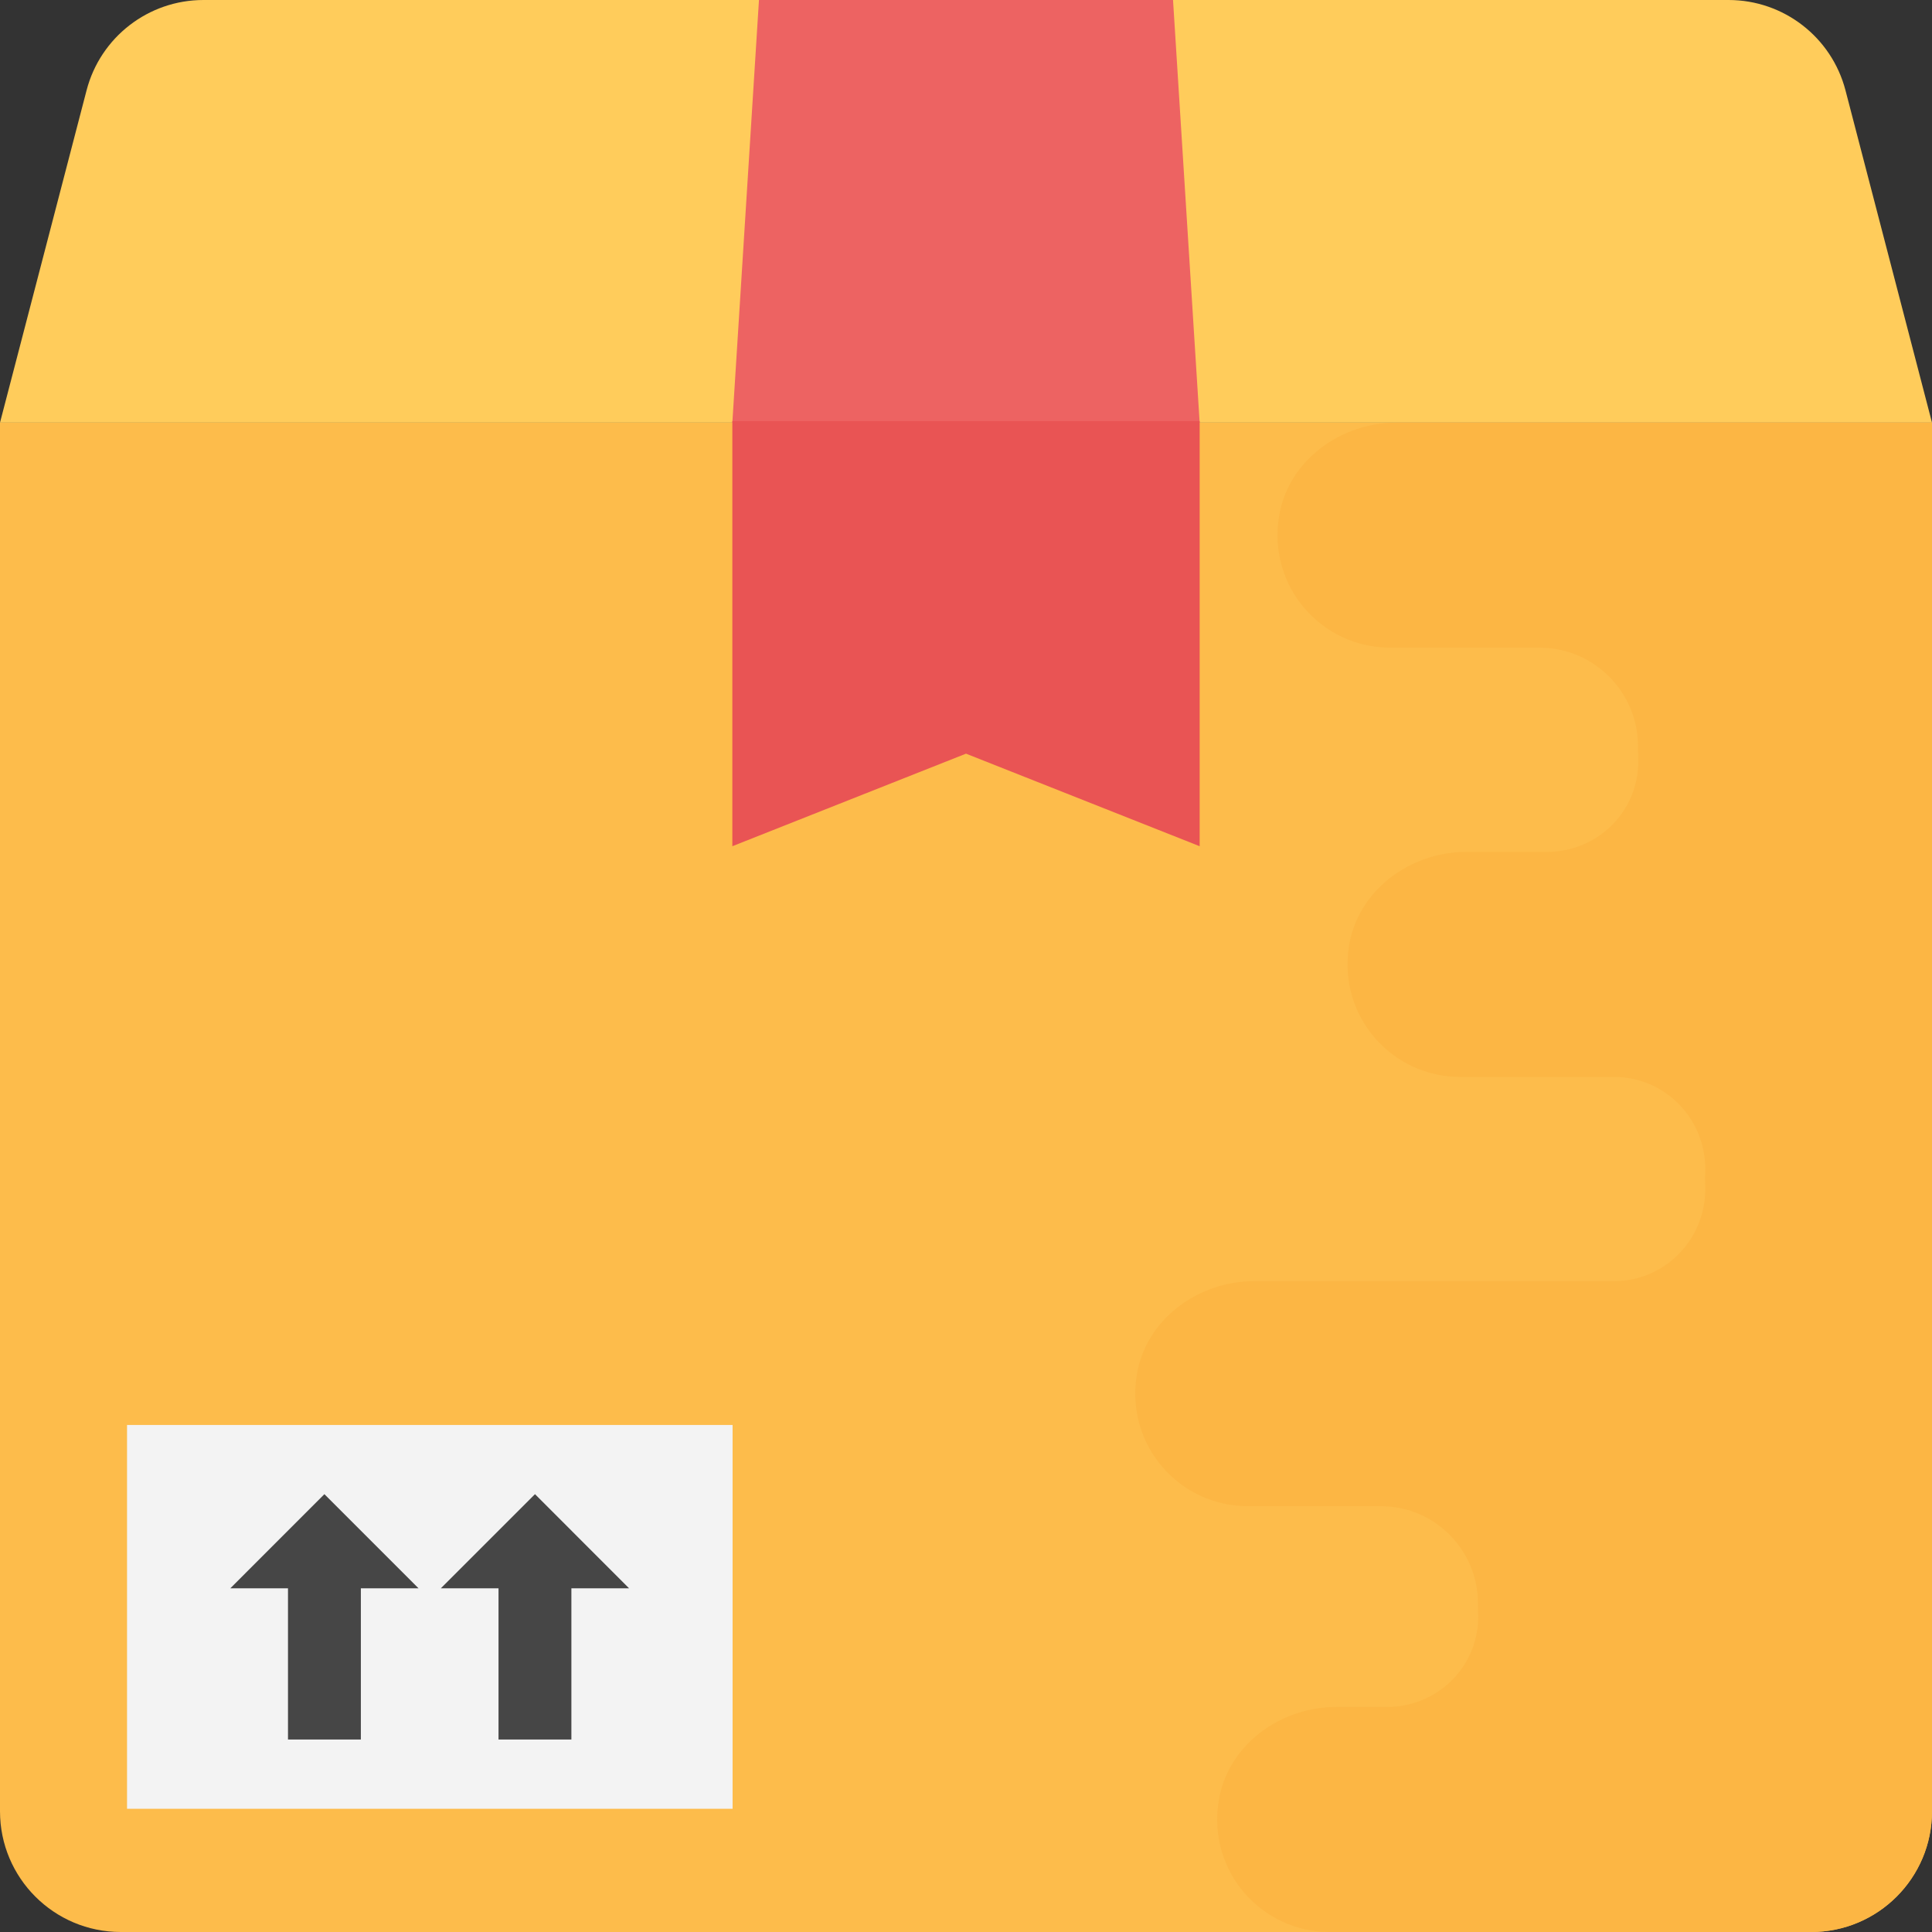 <?xml version="1.0" encoding="iso-8859-1"?>
<!-- Generator: Adobe Illustrator 19.0.0, SVG Export Plug-In . SVG Version: 6.00 Build 0)  -->
<svg version="1.1" id="Capa_1" xmlns="http://www.w3.org/2000/svg" xmlns:xlink="http://www.w3.org/1999/xlink" x="0px" y="0px"
	 viewBox="0 0 512 512" style="enable-background:new 0 0 512 512;" xml:space="preserve">
<rect x="0" y="0" width="512" height="512" fill="#333333" stroke="none"/>
<path style="fill:#FDBC4B;" d="M512,112H0v368c0,17.68,14.32,32,32,32h448c17.664,0,32-14.32,32-32V112z"/>
<path style="fill:#FFCC5B;" d="M458.096,0H53.904c-14.56,0-27.296,9.84-30.96,23.936L0,112h512l-22.928-88.064
	C485.392,9.84,472.672,0,458.096,0z"/>
<polyline style="fill:#ED6362;" points="310.864,0 317.92,112 194.08,112 201.136,0 "/>
<polyline style="fill:#E95454;" points="317.92,111.6 317.92,224.256 256,199.728 194.08,224.256 194.08,111.6 "/>
<path style="fill:#FCB644;" d="M512,112H370.064c-14.912,0-28.784,10.176-31.12,24.912c-2.976,18.64,11.344,34.72,29.424,34.72
	h39.568c14.544,0,26.304,11.888,26.144,26.432v0.624c0,0.576,0.016,1.136,0.048,1.712c0.768,13.936-10.256,25.36-24.208,25.36
	h-21.296c-14.912,0-28.784,10.176-31.12,24.912c-2.976,18.64,11.344,34.72,29.424,34.72h40.768c13.952,0,24.88,11.712,24.192,25.648
	c-0.016,0.464-0.032,0.944-0.032,1.408c0,0.48,0.016,0.944,0.032,1.424c0.688,13.936-10.256,25.648-24.192,25.648h-95.328
	c-14.912,0-28.784,10.176-31.12,24.912c-2.976,18.64,11.344,34.72,29.424,34.72h35.296c14.192,0,25.76,11.616,25.696,25.808v0.336
	c0,0.576,0.016,1.136,0.048,1.712c0.768,13.936-10.256,25.36-24.208,25.36H354.08c-14.912,0-28.784,10.176-31.12,24.912
	c-2.992,18.64,11.328,34.72,29.408,34.72H480c17.664,0,32-14.336,32-32V112z"/>
<rect x="33.664" y="377.632" style="fill:#F3F3F3;" width="160.48" height="101.712"/>
<g>
	<polygon style="fill:#464646;" points="110.912,420.912 85.968,395.968 61.04,420.912 76.32,420.912 76.32,460.992 95.632,460.992 
		95.632,420.912 	"/>
	<polygon style="fill:#464646;" points="166.704,420.912 141.776,395.968 116.832,420.912 132.112,420.912 132.112,460.992 
		151.424,460.992 151.424,420.912 	"/>
</g>
<g>
</g>
<g>
</g>
<g>
</g>
<g>
</g>
<g>
</g>
<g>
</g>
<g>
</g>
<g>
</g>
<g>
</g>
<g>
</g>
<g>
</g>
<g>
</g>
<g>
</g>
<g>
</g>
<g>
</g>
</svg>
